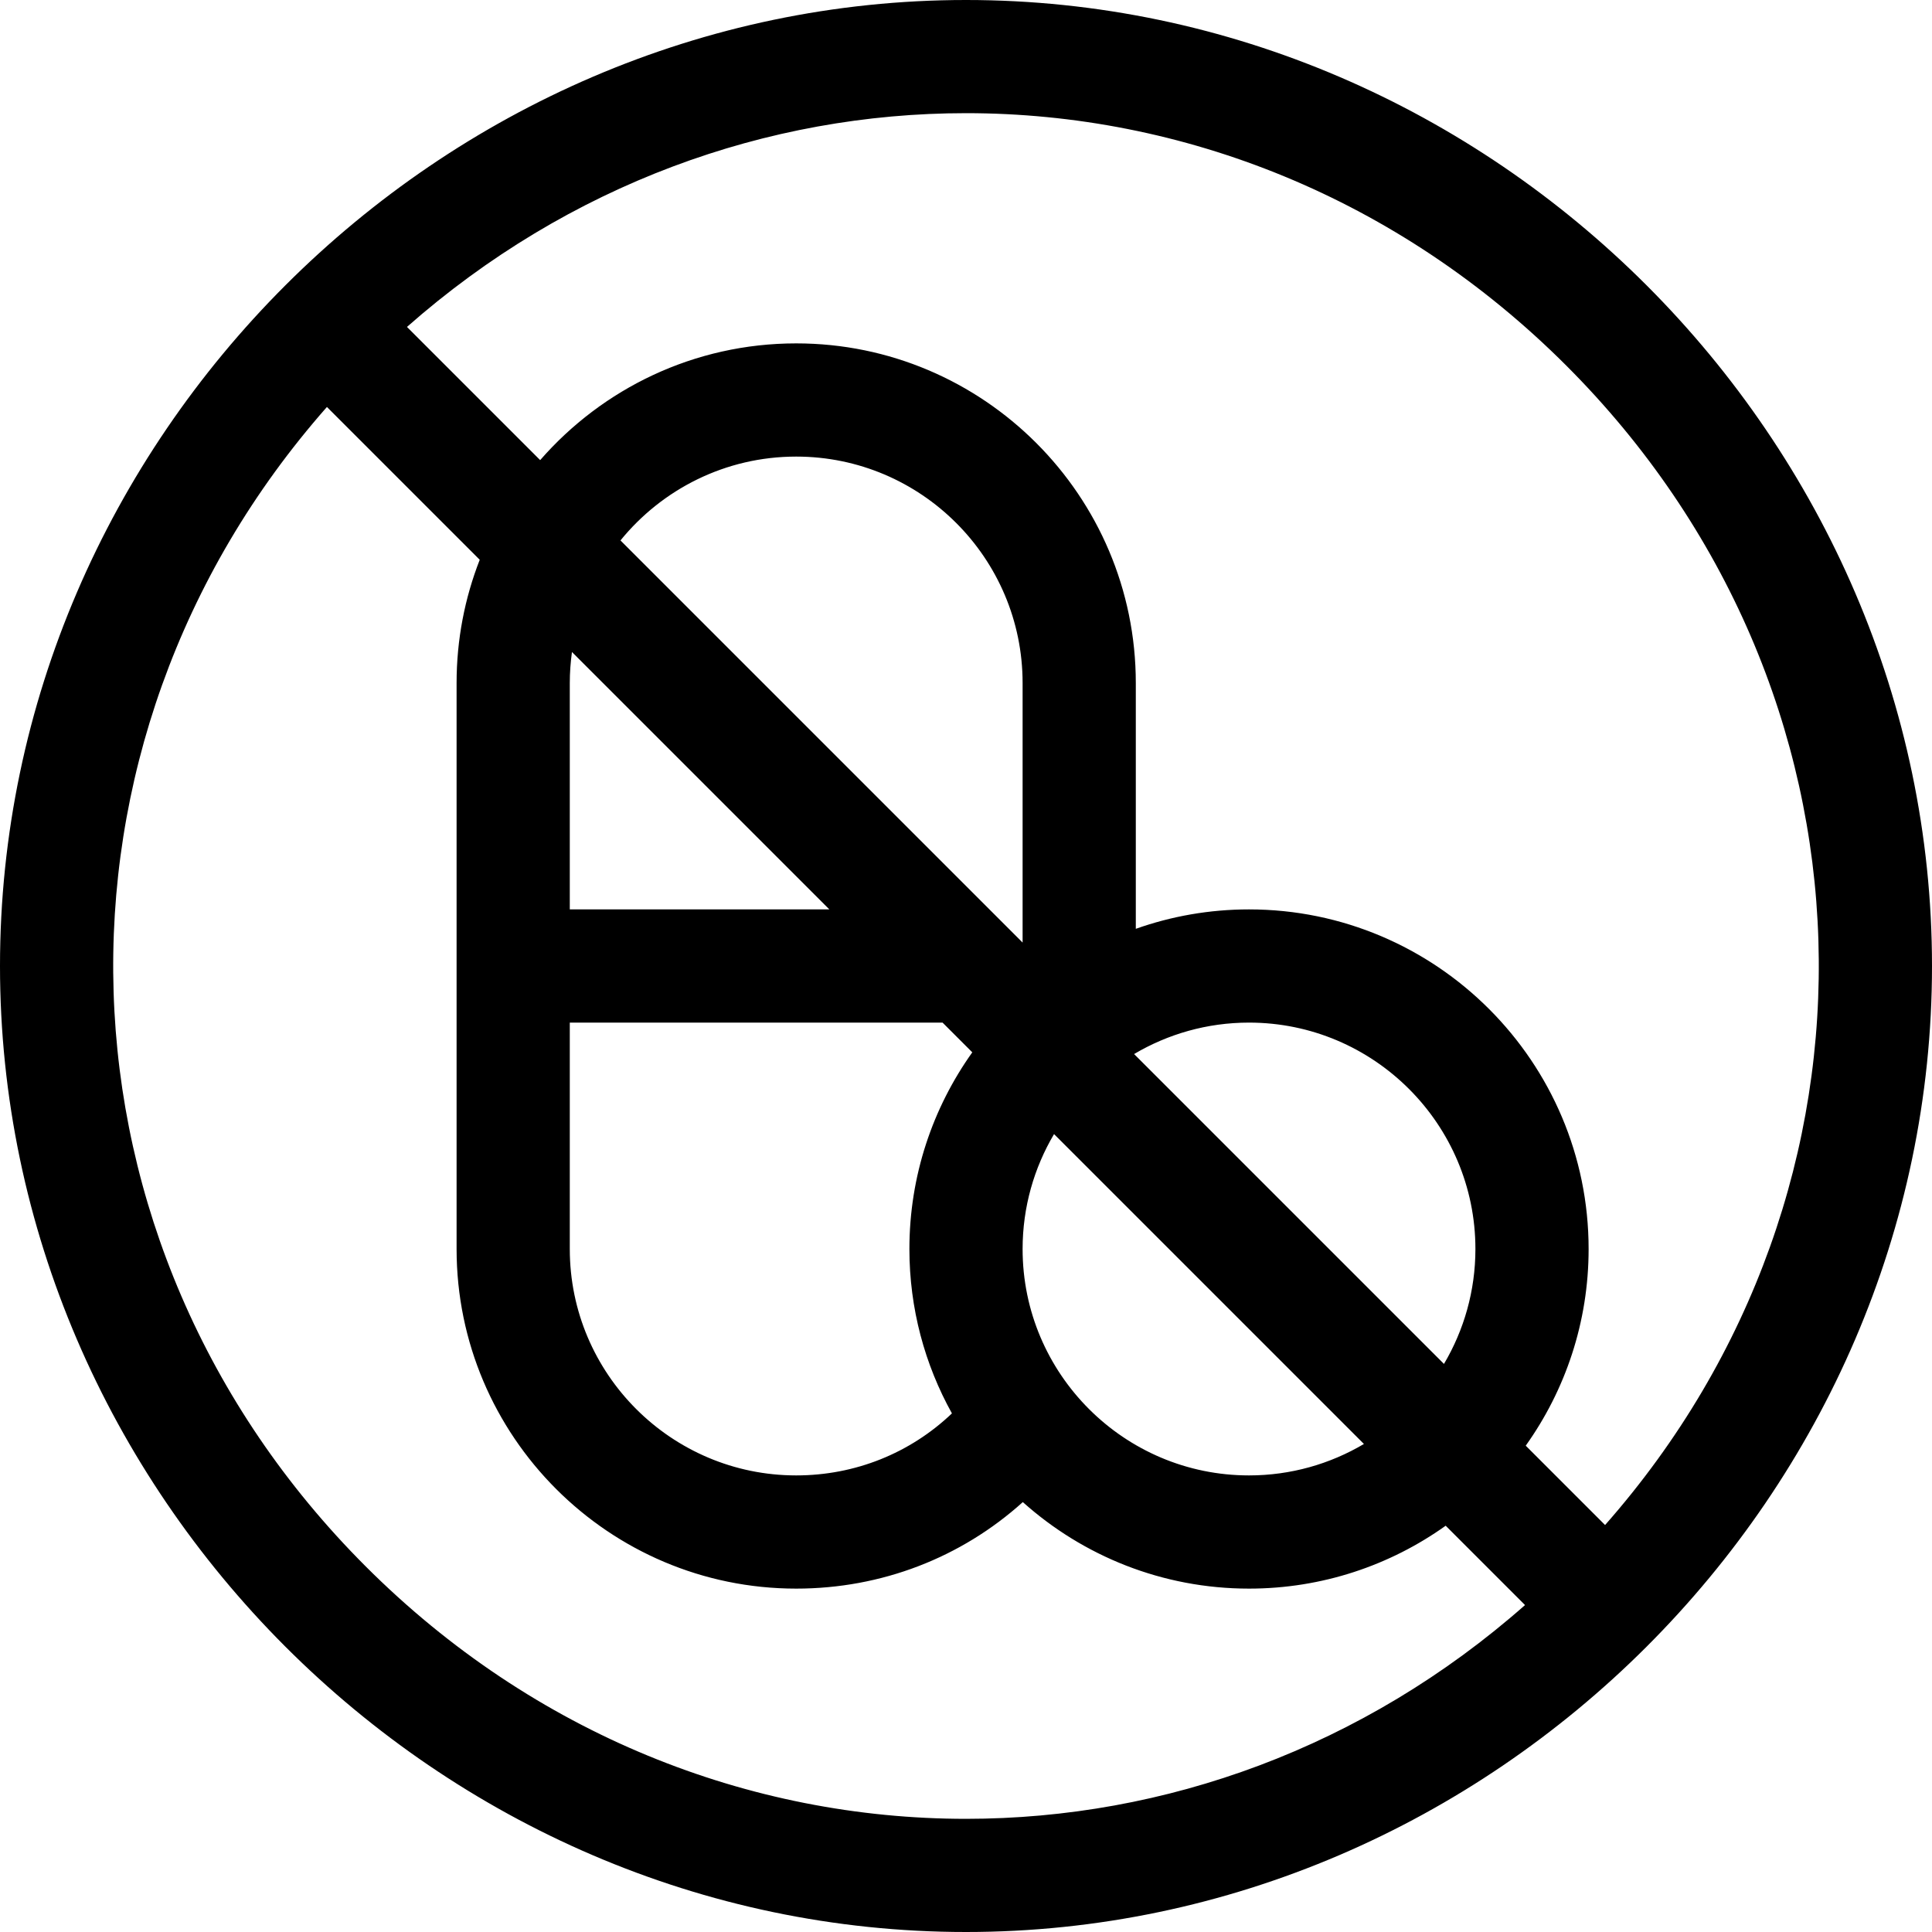 <?xml version="1.0" encoding="iso-8859-1"?>
<!-- Generator: Adobe Illustrator 19.0.0, SVG Export Plug-In . SVG Version: 6.00 Build 0)  -->
<svg version="1.1" id="Capa_1" xmlns="http://www.w3.org/2000/svg" xmlns:xlink="http://www.w3.org/1999/xlink" x="0px" y="0px"
	 viewBox="0 0 512 512" style="enable-background:new 0 0 512 512;" xml:space="preserve">
<g>
	<g>
		<path d="M256,0C116.519,0,0,116.134,0,256c0,139.481,116.134,256,256,256c139.487,0,256-116.14,256-256
			C512,116.513,395.86,0,256,0z M256,482.01c-57.239-0.005-114.497-22.309-159.099-66.911
			C11.255,329.454,7.845,197.225,86.639,107.852l40.494,40.494C123.176,158.474,121,169.487,121,181v150c0,49.626,40.374,90,90,90
			c22.585,0,43.708-8.201,60.057-22.93C286.984,412.321,307.996,421,331,421c19.41,0,37.403-6.177,52.12-16.667l21.028,21.028
			C361.321,463.121,308.673,482.015,256,482.01z M361.454,382.667C352.52,387.953,342.112,391,331,391c-33.084,0-60-26.916-60-60
			c0-11.112,3.047-21.52,8.333-30.454L361.454,382.667z M300.546,279.333C309.48,274.047,319.889,271,331,271
			c33.084,0,60,26.916,60,60c0,11.111-3.047,21.52-8.333,30.454L300.546,279.333z M271,249.787L164.433,143.22
			C175.443,129.675,192.225,121,211,121c33.084,0,60,26.916,60,60V249.787z M219.787,241H151v-60c0-2.787,0.207-5.524,0.576-8.211
			L219.787,241z M249.787,271l7.88,7.88C247.177,293.597,241,311.59,241,331c0,15.793,4.094,30.646,11.27,43.563
			C241.206,385.102,226.628,391,211,391c-33.084,0-60-26.916-60-60v-60H249.787z M425.362,404.148l-21.028-21.028
			C414.823,368.403,421,350.409,421,331c0-49.626-40.374-90-90-90c-10.515,0-20.612,1.819-30,5.148V181c0-49.626-40.374-90-90-90
			c-27.044,0-51.339,11.992-67.851,30.936l-35.297-35.297C150.677,48.884,203.334,29.99,256,29.99
			c57.246,0,114.492,22.304,159.1,66.911C500.745,182.546,504.155,314.775,425.362,404.148z"/>
	</g>
</g>
<g>
</g>
<g>
</g>
<g>
</g>
<g>
</g>
<g>
</g>
<g>
</g>
<g>
</g>
<g>
</g>
<g>
</g>
<g>
</g>
<g>
</g>
<g>
</g>
<g>
</g>
<g>
</g>
<g>
</g>
</svg>
